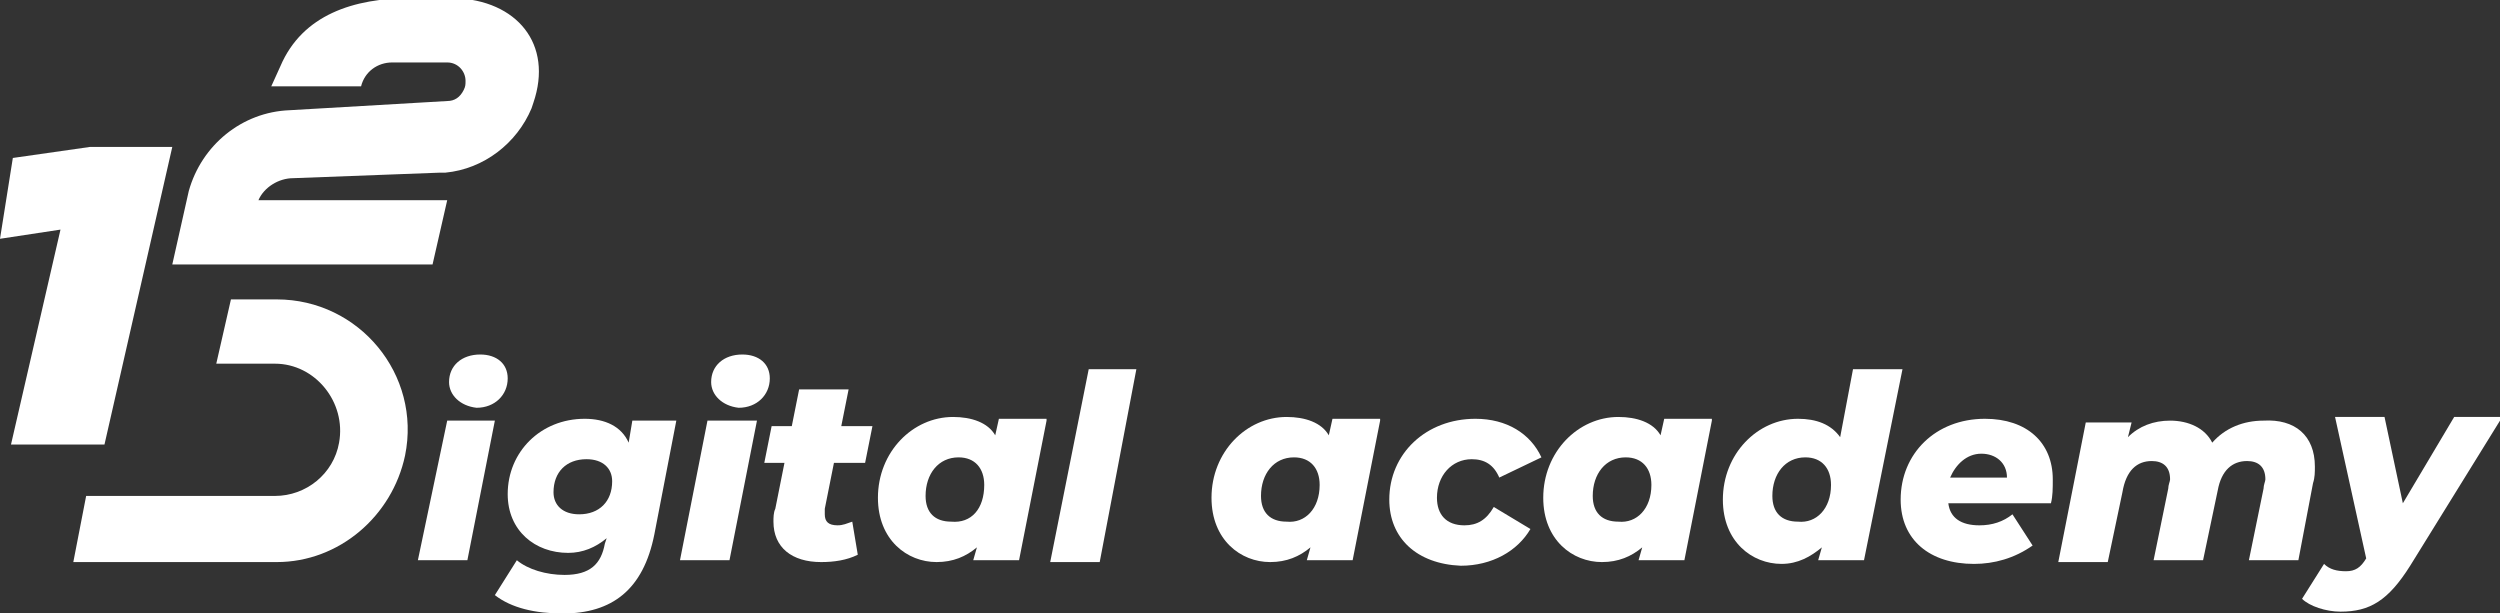 <svg width="163" height="40" viewBox="0 0 163 40" fill="none" xmlns="http://www.w3.org/2000/svg">
<rect x="0" y="0" width="163" height="40" fill="#333333" stroke="none"/>
<g clip-path="url(#clip0_3003_6885)">
<path d="M29.158 27.425H32.265L30.473 36.527H27.246L29.158 27.425ZM29.278 24.91C29.278 23.832 30.114 23.114 31.309 23.114C32.385 23.114 33.102 23.713 33.102 24.671C33.102 25.748 32.265 26.587 31.07 26.587C29.995 26.467 29.278 25.748 29.278 24.91Z" fill="white"/>
<path d="M44.096 27.425L42.662 34.85C41.945 38.443 39.913 40 36.687 40C34.894 40 33.341 39.641 32.265 38.802L33.699 36.527C34.416 37.126 35.611 37.485 36.806 37.485C38.479 37.485 39.196 36.767 39.435 35.449L39.555 35.09C38.838 35.689 38.001 36.048 37.045 36.048C34.894 36.048 33.102 34.611 33.102 32.216C33.102 29.461 35.253 27.305 38.121 27.305C39.435 27.305 40.511 27.785 40.989 28.862L41.228 27.425H44.096ZM39.913 31.377C39.913 30.539 39.316 29.94 38.24 29.94C36.926 29.94 36.089 30.779 36.089 32.096C36.089 32.934 36.687 33.533 37.762 33.533C39.077 33.533 39.913 32.695 39.913 31.377Z" fill="white"/>
<path d="M46.127 27.425H49.354L47.562 36.527H44.335L46.127 27.425ZM46.367 24.91C46.367 23.832 47.203 23.114 48.398 23.114C49.474 23.114 50.191 23.713 50.191 24.671C50.191 25.748 49.354 26.587 48.159 26.587C47.084 26.467 46.367 25.748 46.367 24.91Z" fill="white"/>
<path d="M53.776 33.174C53.776 33.293 53.776 33.413 53.776 33.533C53.776 34.012 54.015 34.251 54.612 34.251C54.971 34.251 55.21 34.132 55.568 34.012L55.927 36.168C55.21 36.527 54.373 36.647 53.537 36.647C51.625 36.647 50.429 35.689 50.429 34.012C50.429 33.772 50.429 33.413 50.549 33.174L51.147 30.18H49.832L50.31 27.784H51.625L52.103 25.389H55.329L54.851 27.784H56.883L56.405 30.18H54.373L53.776 33.174Z" fill="white"/>
<path d="M68.235 27.425L66.442 36.527H63.455L63.694 35.688C62.977 36.287 62.14 36.647 61.065 36.647C59.153 36.647 57.241 35.209 57.241 32.455C57.241 29.461 59.511 27.186 62.14 27.186C63.335 27.186 64.411 27.545 64.889 28.383L65.128 27.305H68.235V27.425ZM64.172 31.617C64.172 30.539 63.574 29.82 62.499 29.82C61.184 29.82 60.348 30.898 60.348 32.335C60.348 33.413 60.945 34.012 62.021 34.012C63.335 34.132 64.172 33.174 64.172 31.617Z" fill="white"/>
<path d="M70.984 24.072H74.091L71.701 36.647H68.474L70.984 24.072Z" fill="white"/>
<path d="M89.984 27.425L88.192 36.527H85.204L85.443 35.688C84.726 36.287 83.89 36.647 82.814 36.647C80.902 36.647 78.99 35.209 78.99 32.455C78.99 29.461 81.261 27.186 83.89 27.186C85.085 27.186 86.16 27.545 86.638 28.383L86.877 27.305H89.984V27.425ZM86.041 31.617C86.041 30.539 85.443 29.82 84.368 29.82C83.053 29.82 82.217 30.898 82.217 32.335C82.217 33.413 82.814 34.012 83.89 34.012C85.085 34.132 86.041 33.174 86.041 31.617Z" fill="white"/>
<path d="M90.582 32.575C90.582 29.581 92.972 27.305 96.199 27.305C98.23 27.305 99.784 28.264 100.501 29.82L97.752 31.138C97.394 30.299 96.796 29.94 95.96 29.94C94.645 29.94 93.689 31.018 93.689 32.455C93.689 33.533 94.287 34.252 95.482 34.252C96.318 34.252 96.916 33.892 97.394 33.054L99.784 34.491C98.947 35.928 97.274 36.886 95.243 36.886C92.374 36.767 90.582 35.09 90.582 32.575Z" fill="white"/>
<path d="M111.614 27.425L109.822 36.527H106.834L107.073 35.688C106.356 36.287 105.52 36.647 104.444 36.647C102.532 36.647 100.62 35.209 100.62 32.455C100.62 29.461 102.891 27.186 105.52 27.186C106.715 27.186 107.79 27.545 108.268 28.383L108.507 27.305H111.614V27.425ZM107.671 31.617C107.671 30.539 107.073 29.82 105.998 29.82C104.683 29.82 103.847 30.898 103.847 32.335C103.847 33.413 104.444 34.012 105.52 34.012C106.715 34.132 107.671 33.174 107.671 31.617Z" fill="white"/>
<path d="M124.042 24.072L121.533 36.527H118.545L118.784 35.688C118.067 36.287 117.231 36.766 116.155 36.766C114.243 36.766 112.331 35.329 112.331 32.575C112.331 29.581 114.602 27.305 117.231 27.305C118.426 27.305 119.382 27.665 119.979 28.503L120.816 24.072H124.042ZM119.382 31.617C119.382 30.539 118.784 29.82 117.709 29.82C116.394 29.82 115.558 30.898 115.558 32.335C115.558 33.413 116.155 34.012 117.231 34.012C118.426 34.132 119.382 33.174 119.382 31.617Z" fill="white"/>
<path d="M133.722 32.814H127.03C127.149 33.773 127.866 34.252 129.061 34.252C129.898 34.252 130.615 34.012 131.212 33.533L132.527 35.569C131.332 36.407 130.017 36.767 128.703 36.767C125.835 36.767 123.923 35.21 123.923 32.575C123.923 29.581 126.193 27.305 129.42 27.305C132.168 27.305 133.841 28.862 133.841 31.258C133.841 31.856 133.841 32.335 133.722 32.814ZM127.149 31.138H130.854C130.854 30.18 130.137 29.581 129.181 29.581C128.225 29.581 127.508 30.299 127.149 31.138Z" fill="white"/>
<path d="M150.93 30.419C150.93 30.778 150.93 31.138 150.81 31.497L149.854 36.527H146.628L147.584 31.856C147.584 31.617 147.703 31.377 147.703 31.257C147.703 30.419 147.225 30.06 146.508 30.06C145.552 30.06 144.835 30.659 144.596 31.976L143.64 36.527H140.414L141.37 31.856C141.37 31.617 141.489 31.377 141.489 31.257C141.489 30.419 141.011 30.06 140.294 30.06C139.338 30.06 138.621 30.659 138.382 32.096L137.426 36.647H134.2L135.992 27.545H138.98L138.741 28.503C139.458 27.784 140.414 27.425 141.489 27.425C142.684 27.425 143.76 27.904 144.238 28.862C145.074 27.904 146.269 27.425 147.584 27.425C149.615 27.305 150.93 28.383 150.93 30.419Z" fill="white"/>
<path d="M163 27.425L157.144 36.886C155.71 39.162 154.515 39.88 152.603 39.88C151.647 39.88 150.572 39.521 150.094 39.042L151.528 36.766C151.886 37.126 152.364 37.245 152.962 37.245C153.559 37.245 153.918 37.006 154.276 36.407L152.245 27.186H155.471L156.666 32.814L160.012 27.186H163V27.425Z" fill="white"/>
<path d="M34.775 6.706L34.655 7.066C33.699 9.341 31.548 11.018 29.039 11.257C28.919 11.257 28.8 11.257 28.68 11.257L19.12 11.617C18.164 11.617 17.208 12.216 16.849 13.054H29.158L28.202 17.245H11.233L12.308 12.455C13.145 9.461 15.774 7.305 18.881 7.186L29.158 6.587C29.636 6.587 29.995 6.347 30.234 5.868C30.353 5.629 30.353 5.509 30.353 5.269C30.353 4.671 29.875 4.072 29.158 4.072H25.573C24.617 4.072 23.781 4.671 23.542 5.629H17.686L18.284 4.311C19.718 0.958 23.064 -0.12 26.768 -0.12H29.636C33.699 -0 36.089 2.874 34.775 6.706Z" fill="white"/>
<path d="M0 15.569L3.944 14.97L0.717 28.982H6.812L11.233 9.581H5.856L0.837 10.299L0 15.569Z" fill="white"/>
<path d="M15.057 19.521H18.045C23.422 19.521 27.486 24.431 26.41 29.7C25.573 33.653 22.108 36.647 18.045 36.647H4.78L5.617 32.335H17.925C19.957 32.335 21.75 30.898 22.108 28.862C22.586 26.227 20.555 23.712 17.925 23.712H14.101L15.057 19.521Z" fill="white"/>
</g>
<defs>
<clipPath id="clip0_3003_6885">
<rect width="163" height="40" fill="white"/>
</clipPath>
</defs>
</svg>
